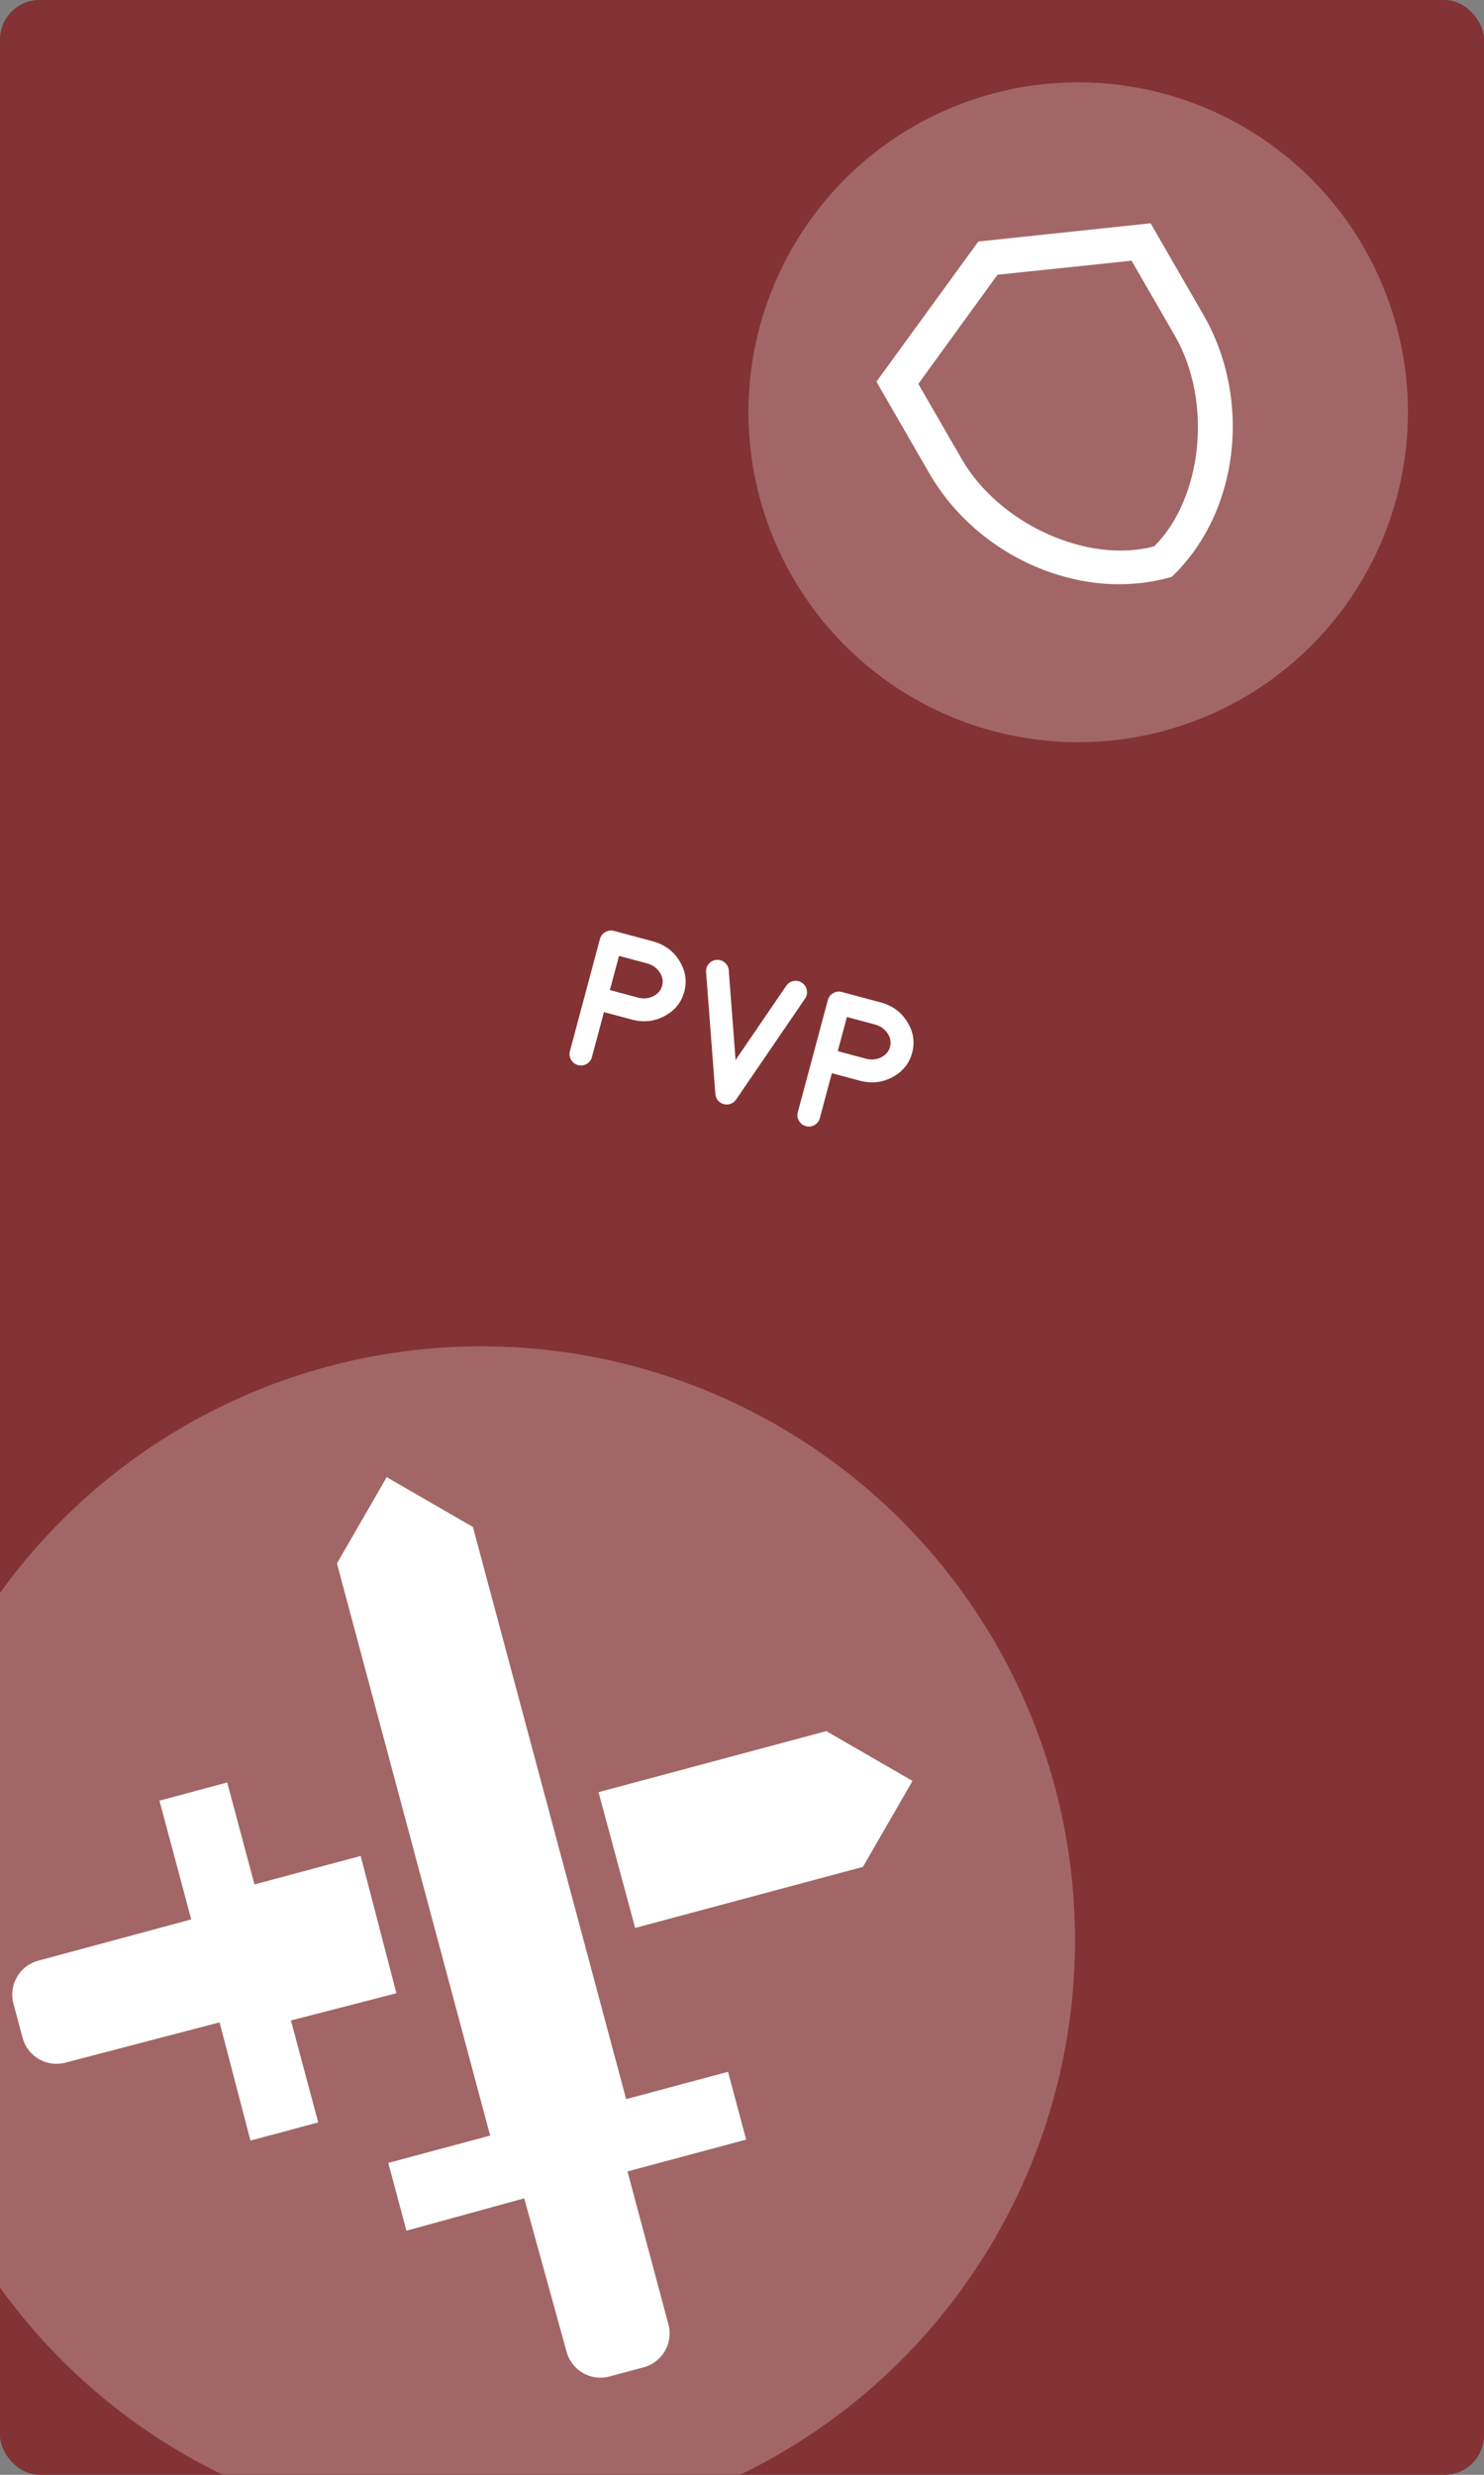 <svg width="225" height="375" viewBox="0 0 225 375" fill="none" xmlns="http://www.w3.org/2000/svg">
<rect x="0" y="0" width="225" height="375" fill="#808080" stroke="none"/>
<g clip-path="url(#clip0_224_295)">
<rect width="225" height="375" rx="6" fill="#640000"/>
<rect width="225" height="375" rx="6" fill="white" fill-opacity="0.2"/>
<circle cx="163.471" cy="62.471" r="50" fill="#640000"/>
<circle cx="163.471" cy="62.471" r="50" fill="white" fill-opacity="0.4"/>
<g clip-path="url(#clip1_224_295)">
<path d="M182.451 47.691C189.851 60.508 187.903 77.614 177.667 87.403C164.07 91.374 148.282 84.508 140.882 71.691L132.882 57.834L148.333 36.597L174.451 33.834L182.451 47.691ZM175 82.785C182.327 75.475 183.886 60.842 178.126 50.865L171.566 39.503L151.24 41.631L139.234 58.17L145.794 69.532C151.554 79.509 165.007 85.475 175 82.785Z" fill="white"/>
</g>
<circle cx="73" cy="294" r="90" fill="#640000"/>
<circle cx="73" cy="294" r="90" fill="white" fill-opacity="0.4"/>
<g clip-path="url(#clip2_224_295)">
<path d="M71.703 231.378L94.934 318.075L110.379 313.936L113.131 324.209L95.136 329.031L101.344 352.199C102.105 355.04 100.425 357.95 97.584 358.711L92.411 360.097C89.57 360.858 86.66 359.178 85.899 356.337L79.48 333.109L61.623 338.011L58.87 327.738L74.316 323.599L51.085 236.902L58.632 223.831L71.703 231.378ZM96.299 292.136L130.832 282.883L138.352 269.858L125.281 262.311L90.748 271.564L96.299 292.136ZM60.103 302.03L54.685 281.227L38.584 285.542L34.446 270.096L24.173 272.849L28.995 290.844L5.8 297.098C2.959 297.859 1.279 300.769 2.04 303.611L3.426 308.783C4.188 311.625 7.098 313.305 9.939 312.543L33.291 306.442L37.975 324.357L48.247 321.605L44.109 306.159L60.103 302.03Z" fill="white"/>
</g>
<path d="M92.468 150.02L96.797 151.181C97.604 151.377 98.358 151.3 99.058 150.952C99.76 150.594 100.205 150.066 100.392 149.368C100.581 148.661 100.452 147.974 100.004 147.308C99.555 146.642 98.916 146.198 98.086 145.975L93.855 144.842L92.468 150.02ZM93.081 141.055L98.981 142.636C100.735 143.106 102.075 144.087 103 145.578C103.934 147.072 104.183 148.635 103.745 150.267C103.316 151.871 102.348 153.087 100.841 153.917C99.347 154.74 97.743 154.952 96.03 154.554L96.016 154.55C96.016 154.55 96.011 154.549 96.002 154.546L95.974 154.539C95.867 154.52 95.809 154.51 95.8 154.507C95.8 154.507 95.773 154.495 95.719 154.471L91.573 153.36L89.749 160.165C89.626 160.628 89.36 160.976 88.954 161.211C88.535 161.453 88.095 161.512 87.632 161.388C87.17 161.264 86.823 160.994 86.591 160.578C86.347 160.169 86.286 159.733 86.41 159.271L90.963 142.277C91.087 141.815 91.357 141.468 91.773 141.236C92.183 140.992 92.618 140.931 93.081 141.055ZM120.313 148.655C120.781 148.568 121.212 148.659 121.605 148.926C121.999 149.193 122.239 149.561 122.326 150.029C122.413 150.497 122.322 150.928 122.055 151.321L111.604 166.613C111.604 166.613 111.602 166.617 111.6 166.627C111.554 166.685 111.502 166.747 111.444 166.813C111.43 166.829 111.416 166.841 111.404 166.847C111.349 166.903 111.295 166.955 111.242 167.001C111.266 166.987 111.253 166.999 111.202 167.036C111.142 167.07 111.083 167.105 111.023 167.14C110.987 167.16 110.975 167.167 110.987 167.16C110.927 167.195 110.858 167.227 110.779 167.256C110.801 167.252 110.789 167.259 110.743 167.277C110.677 167.3 110.606 167.316 110.533 167.327C110.511 167.331 110.501 167.333 110.501 167.333C110.437 167.346 110.374 167.355 110.312 167.359C110.269 167.367 110.259 167.369 110.28 167.365C110.228 167.371 110.163 167.369 110.085 167.358C110.004 167.357 109.979 167.355 110.01 167.353C109.911 167.347 109.819 167.332 109.734 167.31C109.649 167.287 109.562 167.254 109.472 167.209C109.498 167.226 109.476 167.215 109.405 167.176C109.332 167.147 109.275 167.116 109.233 167.085C109.249 167.099 109.241 167.092 109.208 167.063C109.157 167.029 109.107 166.99 109.058 166.947C109.058 166.947 109.045 166.938 109.019 166.921C108.97 166.878 108.922 166.829 108.876 166.777C108.876 166.777 108.872 166.771 108.865 166.759C108.858 166.747 108.855 166.741 108.855 166.741C108.799 166.685 108.755 166.623 108.723 166.554C108.72 166.563 108.709 166.55 108.688 166.514C108.654 166.454 108.624 166.396 108.599 166.338C108.585 166.314 108.579 166.298 108.582 166.288C108.559 166.222 108.538 166.15 108.518 166.074C108.511 166.062 108.505 166.045 108.501 166.024C108.483 165.938 108.469 165.859 108.459 165.785C108.461 165.776 108.463 165.771 108.463 165.771L107.057 147.302C107.022 146.828 107.16 146.41 107.469 146.048C107.778 145.686 108.17 145.488 108.644 145.453C109.119 145.418 109.537 145.556 109.899 145.865C110.261 146.174 110.459 146.566 110.494 147.04L111.527 160.617L119.21 149.376C119.477 148.982 119.845 148.742 120.313 148.655ZM127.02 159.279L131.35 160.439C132.157 160.635 132.91 160.559 133.61 160.21C134.313 159.853 134.757 159.325 134.944 158.627C135.134 157.919 135.005 157.233 134.556 156.566C134.108 155.9 133.469 155.456 132.639 155.234L128.408 154.1L127.02 159.279ZM127.633 150.314L133.533 151.894C135.288 152.365 136.628 153.345 137.552 154.837C138.487 156.331 138.735 157.893 138.298 159.525C137.868 161.129 136.9 162.346 135.394 163.175C133.899 163.998 132.296 164.211 130.583 163.812L130.569 163.808C130.569 163.808 130.564 163.807 130.554 163.805L130.526 163.797C130.42 163.779 130.362 163.768 130.352 163.766C130.352 163.766 130.325 163.753 130.271 163.729L126.126 162.618L124.302 169.424C124.178 169.886 123.913 170.235 123.506 170.469C123.088 170.711 122.647 170.77 122.185 170.646C121.723 170.522 121.376 170.252 121.143 169.836C120.899 169.427 120.839 168.991 120.963 168.529L125.516 151.536C125.64 151.074 125.91 150.726 126.326 150.494C126.735 150.25 127.171 150.19 127.633 150.314Z" fill="white"/>
</g>
<defs>
<clipPath id="clip0_224_295">
<rect width="225" height="375" rx="6" fill="white"/>
</clipPath>
<clipPath id="clip1_224_295">
<rect width="64" height="64" fill="white" transform="translate(119.287 50.287) rotate(-30)"/>
</clipPath>
<clipPath id="clip2_224_295">
<rect width="128" height="128" fill="white" transform="translate(49.574 203.574) rotate(30)"/>
</clipPath>
</defs>
</svg>
